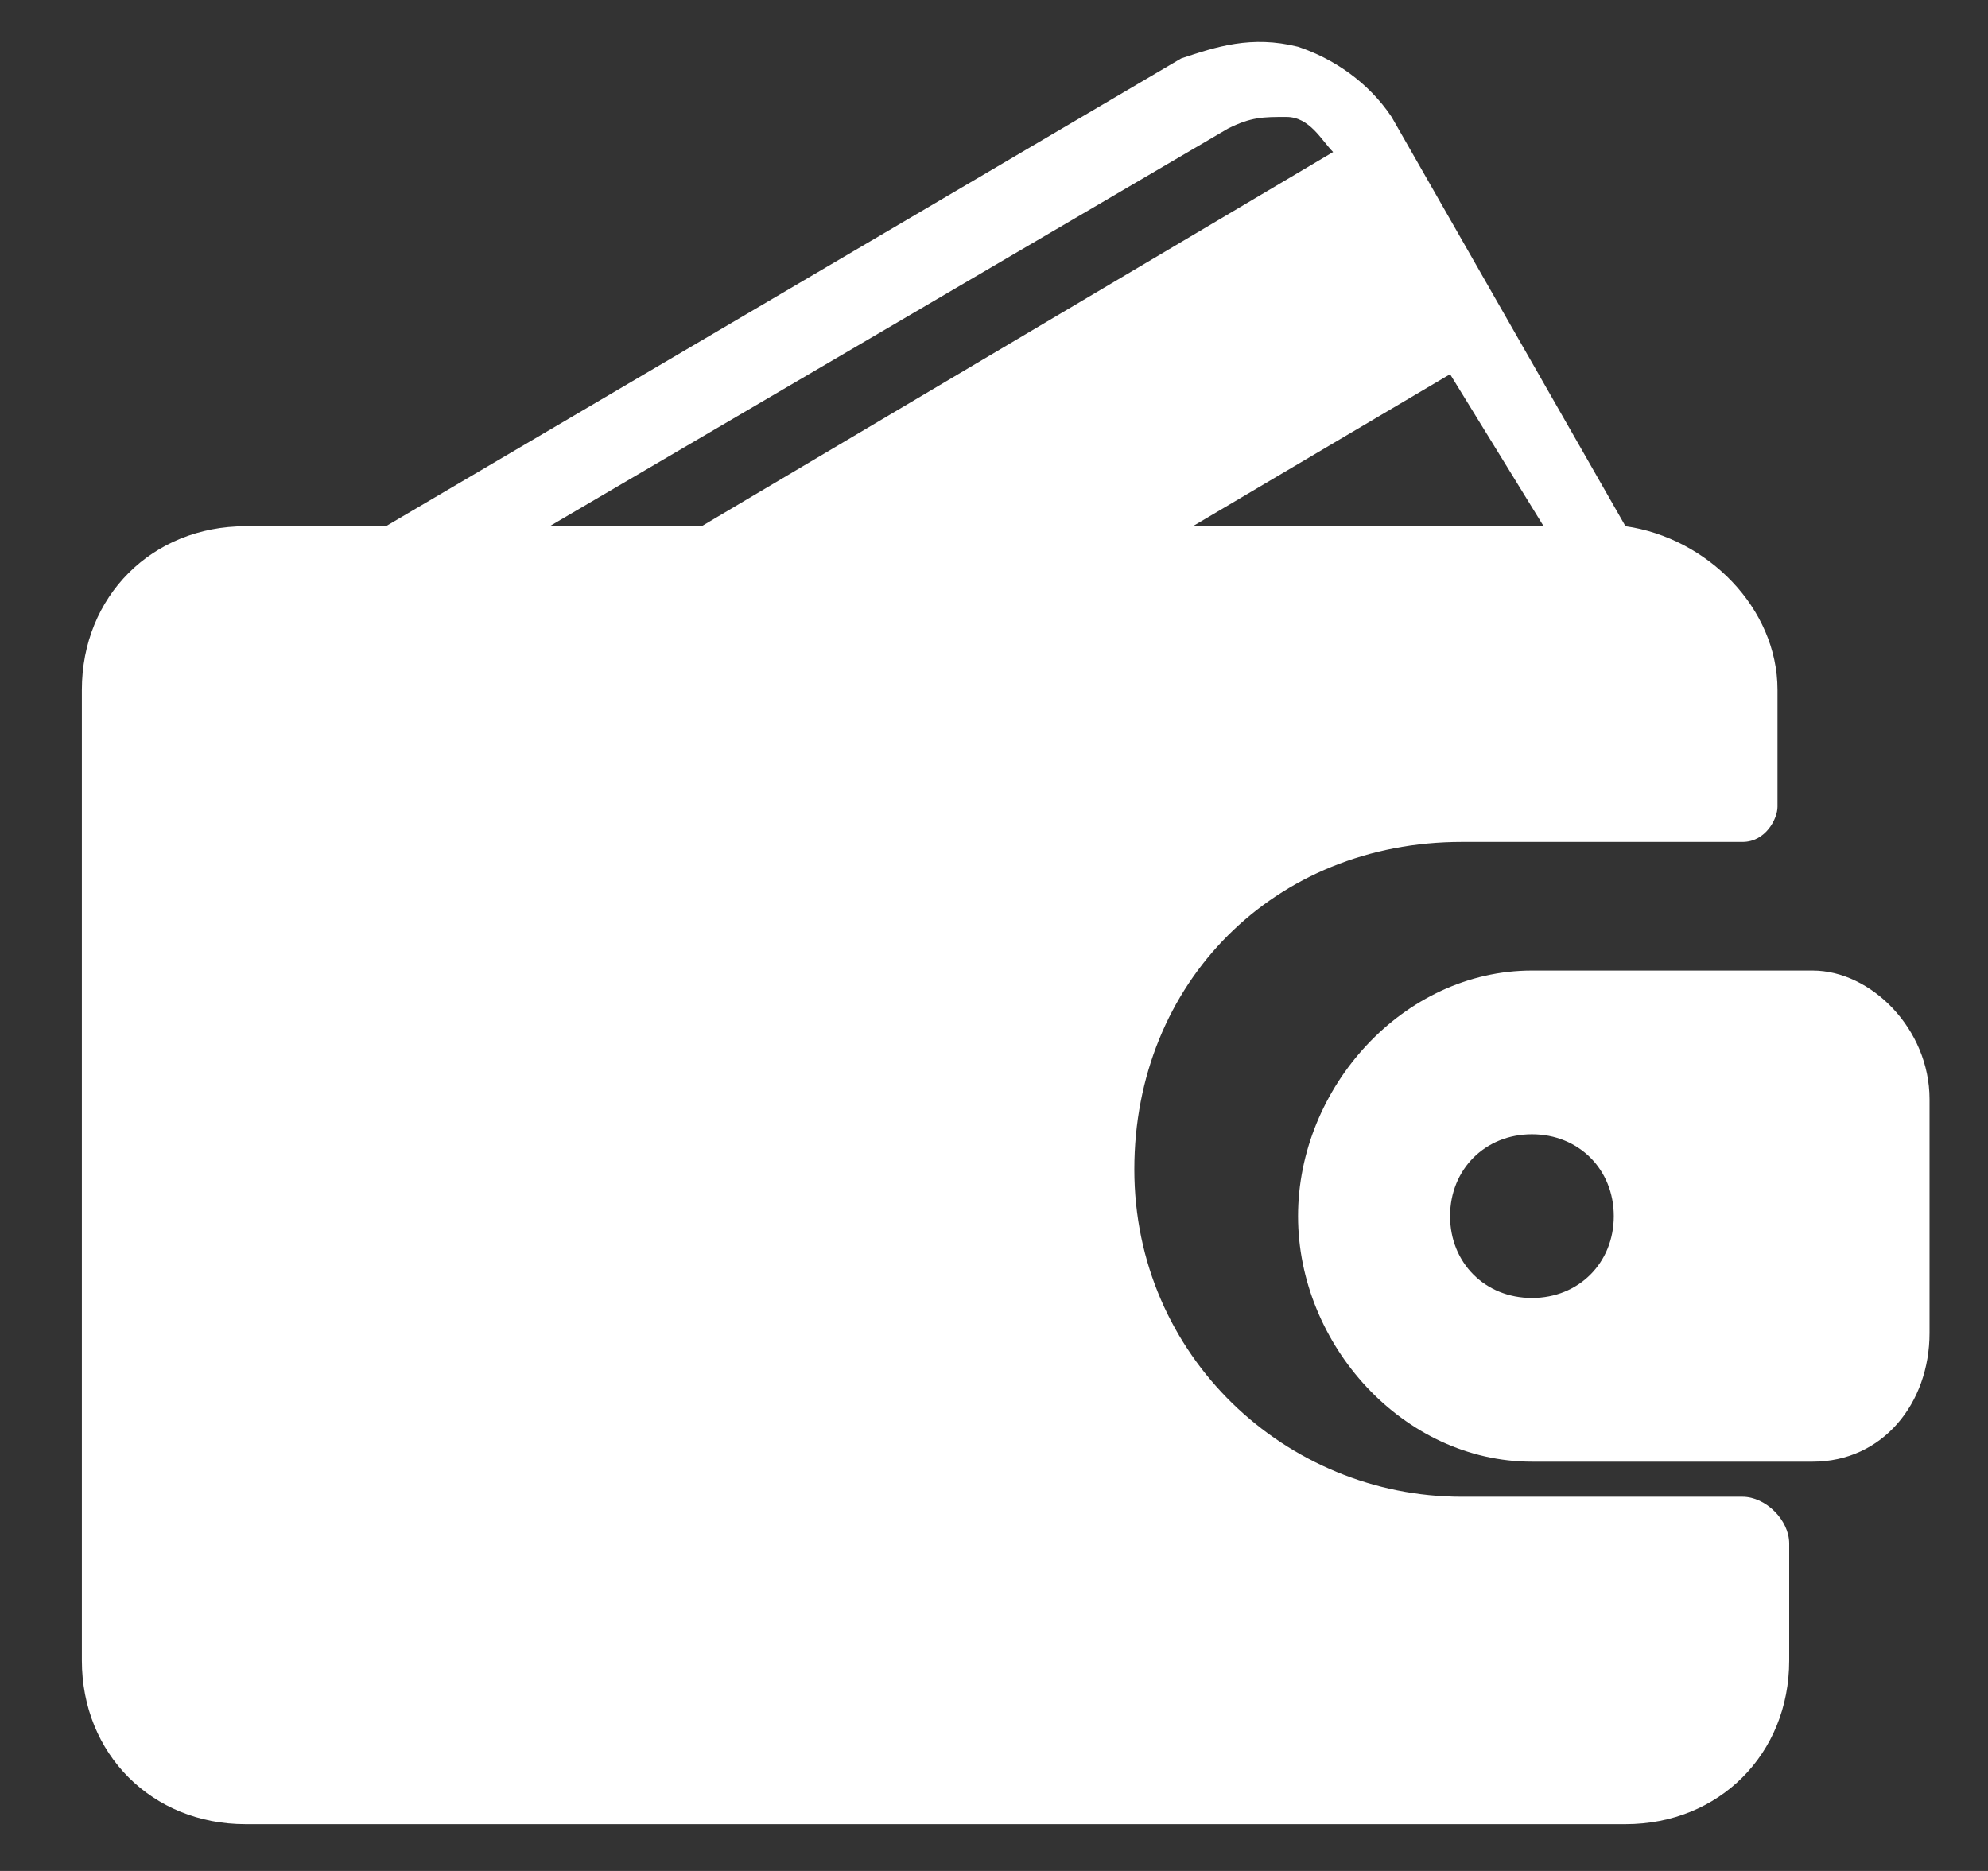 <?xml version="1.0" encoding="utf-8"?>
<!-- Generator: Adobe Illustrator 24.0.3, SVG Export Plug-In . SVG Version: 6.00 Build 0)  -->
<svg version="1.1" id="Capa_1" xmlns="http://www.w3.org/2000/svg" xmlns:xlink="http://www.w3.org/1999/xlink" x="0px" y="0px"
	 viewBox="0 0 17 16" style="enable-background:new 0 0 17 16;" xml:space="preserve">
<rect x="0" y="0" width="17" height="16" fill="#333333" stroke="none"/>
<style type="text/css">
	.st0{fill:#FFFFFF;}
</style>
<title>Pagos</title>
<desc>Created with Sketch.</desc>
<g id="App">
	<g id="Cuenta-principal" transform="translate(-65, -414)">
		<g id="Historial" transform="translate(32, 186)">
			<g id="_x33_" transform="translate(0, 196)">
				<g id="Icono" transform="translate(22.1, 20.8)">
					<g id="Pagos" transform="translate(11, 11)">
						<g id="Shape">
							<path class="st0" d="M14.8,13h-2.4c-1.5,0-2.8-1.2-2.8-2.8s1.2-2.8,2.8-2.8h2.4c0.2,0,0.3-0.2,0.3-0.3v-1
								c0-0.7-0.6-1.3-1.3-1.4l-2-3.5c-0.2-0.3-0.5-0.5-0.8-0.6c-0.4-0.1-0.7,0-1,0.1l-6.8,4H2c-0.8,0-1.4,0.6-1.4,1.4v8.3
								c0,0.8,0.6,1.4,1.4,1.4h11.8c0.8,0,1.4-0.6,1.4-1.4v-1C15.2,13.2,15,13,14.8,13z M12.3,3.4l0.8,1.3h-3L12.3,3.4z M4.6,4.7
								l5.8-3.4c0.2-0.1,0.3-0.1,0.5-0.1c0.2,0,0.3,0.2,0.4,0.3l0,0L5.9,4.7H4.6z"/>
							<path class="st0" d="M15.4,8.5H13c-1.1,0-2,1-2,2.1s0.9,2.1,2,2.1h2.4c0.6,0,1-0.5,1-1.1V9.6C16.4,9,15.9,8.5,15.4,8.5z
								 M13,11.3c-0.4,0-0.7-0.3-0.7-0.7s0.3-0.7,0.7-0.7s0.7,0.3,0.7,0.7C13.7,11,13.4,11.3,13,11.3z"/>
						</g>
					</g>
				</g>
			</g>
		</g>
	</g>
</g>
</svg>
